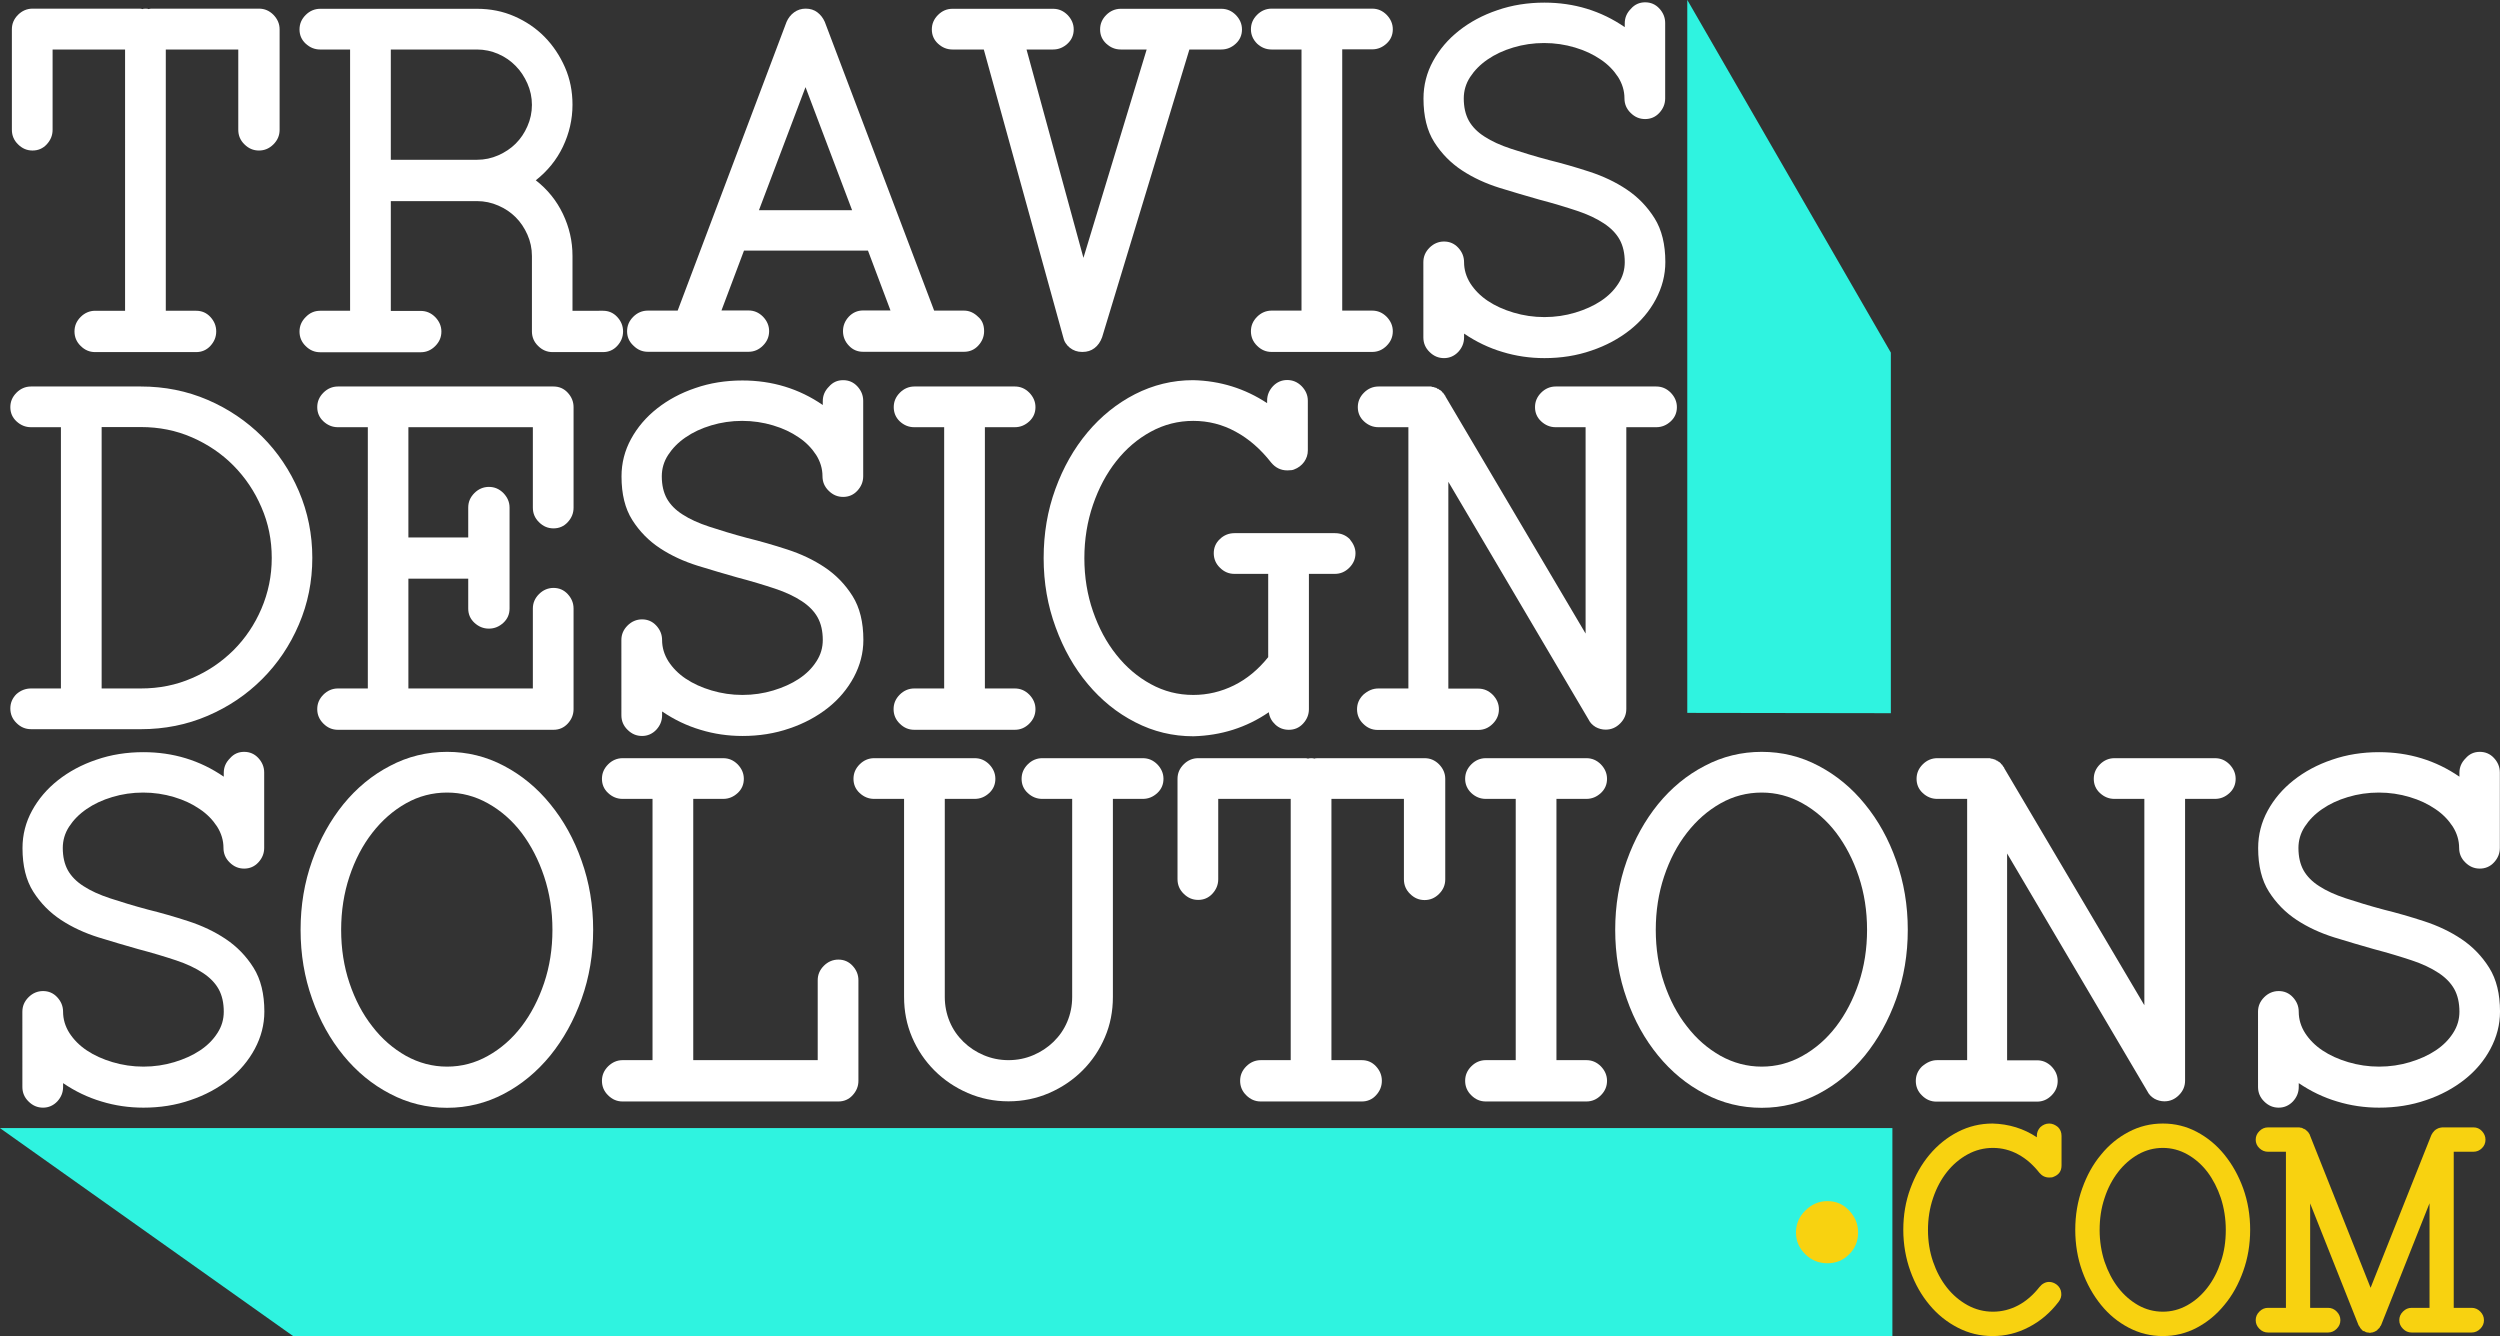 <?xml version="1.0" encoding="utf-8"?>
<!-- Generator: Adobe Illustrator 27.1.1, SVG Export Plug-In . SVG Version: 6.00 Build 0)  -->
<svg version="1.1" xmlns="http://www.w3.org/2000/svg" xmlns:xlink="http://www.w3.org/1999/xlink" x="0px" y="0px"
	 viewBox="0 0 1621 866.5" style="enable-background:new 0 0 1621 866.5;" xml:space="preserve">
<rect x="0" y="0" width="1621" height="866.5" fill="#333333" stroke="none"/>
<style type="text/css">
	.st0{display:none;}
	.st1{display:inline;stroke:#FFFFFF;stroke-miterlimit:10;}
	.st2{fill:#2FF3E0;}
	.st3{enable-background:new    ;}
	.st4{fill:#FFFFFF;}
	.st5{fill:#F8D210;}
</style>
<g id="Layer_2" class="st0">
	<rect x="-62" y="-47" class="st1" width="1935" height="989"/>
</g>
<g id="svg5" xmlns:svg="http://www.w3.org/2000/svg">
	<g id="layer2" transform="translate(-4.17,-76.165)">
		<path id="path589" class="st2" d="M1098.2,538.4V76.1l132,228.7v233.8L1098.2,538.4z"/>
		<path id="path3625" class="st2" d="M4.1,807.6h1227.1v135H194.4L4.1,807.6z"/>
	</g>
	<g class="st3">
		<path class="st4" d="M7.7,19c0-3.6,1.3-6.7,4-9.4c2.6-2.6,5.8-4,9.4-4h69.3c0.8,0,1.5,0.1,1.9,0.3c0.4-0.2,1.2-0.3,2.2-0.3
			c0.8,0,1.5,0.1,1.9,0.3c0.4-0.2,1.2-0.3,2.2-0.3h69.3c3.6,0,6.7,1.3,9.4,4c2.6,2.7,4,5.8,4,9.4v65.2c0,3.6-1.3,6.7-4,9.4
			c-2.7,2.7-5.8,4-9.4,4c-3.6,0-6.7-1.3-9.4-4c-2.7-2.6-4-5.8-4-9.4V32.1h-47v169.4h19.7c3.6,0,6.7,1.3,9.2,4
			c2.5,2.7,3.8,5.8,3.8,9.4c0,3.6-1.3,6.7-3.8,9.4c-2.5,2.7-5.6,4-9.2,4H61.7c-3.6,0-6.7-1.3-9.4-4c-2.7-2.6-4-5.8-4-9.4
			c0-3.6,1.3-6.7,4-9.4c2.6-2.6,5.8-4,9.4-4h19.4V32.1h-47v52.1c0,3.6-1.3,6.7-3.8,9.4c-2.5,2.7-5.6,4-9.2,4c-3.6,0-6.7-1.3-9.4-4
			c-2.7-2.6-4-5.8-4-9.4V19z"/>
		<path class="st4" d="M207.6,201.5H227V32.1h-19.4c-3.6,0-6.7-1.3-9.4-3.8c-2.7-2.5-4-5.6-4-9.2c0-3.6,1.3-6.7,4-9.4
			c2.6-2.6,5.8-4,9.4-4h101.7c8.7,0,16.8,1.6,24.3,4.9c7.5,3.3,14,7.7,19.5,13.3c5.5,5.6,9.9,12.2,13.2,19.7
			c3.3,7.5,4.9,15.6,4.9,24.3c0,9.5-2.1,18.6-6.2,27.2c-4.1,8.6-10,15.8-17.6,21.8c7.6,5.9,13.5,13.2,17.6,21.8
			c4.1,8.6,6.2,17.6,6.2,27.2v35.6H391c3.6,0,6.7,1.3,9.2,4c2.5,2.7,3.8,5.8,3.8,9.4c0,3.6-1.3,6.7-3.8,9.4c-2.5,2.7-5.6,4-9.2,4
			h-32.7c-3.6,0-6.7-1.3-9.4-4c-2.7-2.6-4-5.8-4-9.4v-48.9c0-4.9-1-9.5-2.9-13.8c-1.9-4.3-4.4-8.1-7.6-11.3
			c-3.2-3.2-6.9-5.7-11.3-7.6c-4.3-1.9-9-2.9-13.8-2.9h-55.9v71.2h19.4c3.6,0,6.7,1.3,9.4,4c2.6,2.7,4,5.8,4,9.4
			c0,3.6-1.3,6.7-4,9.4c-2.7,2.7-5.8,4-9.4,4h-65.2c-3.6,0-6.7-1.3-9.4-4c-2.7-2.6-4-5.8-4-9.4c0-3.6,1.3-6.7,4-9.4
			C200.9,202.8,204,201.5,207.6,201.5z M253.4,103.6h55.9c4.9,0,9.5-1,13.8-2.9c4.3-1.9,8.1-4.4,11.3-7.6c3.2-3.2,5.7-6.9,7.6-11.3
			c1.9-4.3,2.9-8.9,2.9-13.8c0-4.9-1-9.5-2.9-13.8c-1.9-4.3-4.4-8.2-7.6-11.4c-3.2-3.3-6.9-5.9-11.3-7.8c-4.3-1.9-9-2.9-13.8-2.9
			h-55.9V103.6z"/>
		<path class="st4" d="M406.6,214.8c0-3.6,1.3-6.7,4-9.4c2.6-2.6,5.8-4,9.4-4h19.4l70.6-187.2c1.1-2.5,2.7-4.6,4.9-6.2
			c2.2-1.6,4.7-2.4,7.5-2.4c3,0,5.5,0.8,7.6,2.4c2.1,1.6,3.7,3.7,4.8,6.2l70.9,187.2h19.4c3.4,0,6.5,1.4,9.2,4.1
			c2.5,2.1,3.8,5.2,3.8,9.2c0,3.6-1.3,6.7-3.8,9.4c-2.5,2.7-5.6,4-9.2,4h-65.5c-3.6,0-6.7-1.3-9.2-4c-2.5-2.6-3.8-5.8-3.8-9.4
			c0-3.6,1.3-6.7,3.8-9.4c2.5-2.6,5.6-4,9.2-4h17.8l-14.6-38.8h-80.4l-14.6,38.8h17.5c3.6,0,6.7,1.3,9.4,4c2.6,2.7,4,5.8,4,9.4
			c0,3.6-1.3,6.7-4,9.4c-2.7,2.7-5.8,4-9.4,4h-65.2c-3.6,0-6.7-1.3-9.4-4C407.9,221.5,406.6,218.4,406.6,214.8z M492.1,136.3h60.4
			l-30.2-79.8L492.1,136.3z"/>
		<path class="st4" d="M617.6,5.7h65.2c3.6,0,6.7,1.3,9.4,4c2.6,2.7,4,5.8,4,9.4c0,3.6-1.3,6.7-4,9.2c-2.7,2.5-5.8,3.8-9.4,3.8
			h-17.2l36.9,135.1l41-135.1h-16.8c-3.6,0-6.7-1.3-9.4-3.8c-2.7-2.5-4-5.6-4-9.2c0-3.6,1.3-6.7,4-9.4c2.6-2.6,5.8-4,9.4-4h65.2
			c3.6,0,6.7,1.3,9.4,4c2.6,2.7,4,5.8,4,9.4c0,3.6-1.3,6.7-4,9.2c-2.7,2.5-5.8,3.8-9.4,3.8h-20.7l-56.6,186.6c-1.1,3-2.7,5.3-4.9,7
			c-2.2,1.7-4.8,2.5-7.8,2.5h-0.3c-3,0-5.6-0.9-7.9-2.7c-2.3-1.8-3.8-4.2-4.4-7.2L637.9,32.1h-20.3c-3.6,0-6.7-1.3-9.4-3.8
			c-2.7-2.5-4-5.6-4-9.2c0-3.6,1.3-6.7,4-9.4C610.9,7,614,5.7,617.6,5.7z"/>
		<path class="st4" d="M811.1,19c0-3.6,1.3-6.7,4-9.4c2.6-2.6,5.8-4,9.4-4h65.2c3.6,0,6.7,1.3,9.4,4c2.6,2.7,4,5.8,4,9.4
			c0,3.6-1.3,6.7-4,9.2c-2.7,2.5-5.8,3.8-9.4,3.8h-19.4v169.4h19.4c3.6,0,6.7,1.3,9.4,4c2.6,2.7,4,5.8,4,9.4c0,3.6-1.3,6.7-4,9.4
			c-2.7,2.7-5.8,4-9.4,4h-65.2c-3.6,0-6.7-1.3-9.4-4c-2.7-2.6-4-5.8-4-9.4c0-3.6,1.3-6.7,4-9.4c2.6-2.6,5.8-4,9.4-4h19.4V32.1h-19.4
			c-3.6,0-6.7-1.3-9.4-3.8C812.5,25.7,811.1,22.6,811.1,19z"/>
		<path class="st4" d="M1066.7,1.5c3.6,0,6.7,1.3,9.2,4c2.5,2.7,3.8,5.8,3.8,9.4v48.9c0,3.6-1.3,6.7-3.8,9.4c-2.5,2.7-5.6,4-9.2,4
			c-3.6,0-6.7-1.3-9.4-4c-2.7-2.6-4-5.8-4-9.4c0-4.9-1.4-9.5-4.1-13.8c-2.8-4.3-6.5-8.2-11.3-11.4c-4.8-3.3-10.3-5.9-16.7-7.8
			c-6.4-1.9-13-2.9-20-2.9s-13.7,1-20,2.9c-6.4,1.9-11.9,4.5-16.7,7.8c-4.8,3.3-8.5,7.1-11.3,11.4c-2.8,4.3-4.1,9-4.1,13.8
			c0,5.7,1.1,10.5,3.3,14.5c2.2,3.9,5.6,7.4,10.2,10.3c4.6,3,10.3,5.6,17.3,7.9c7,2.3,15.1,4.8,24.5,7.3c8.5,2.1,17.2,4.6,26.1,7.5
			c8.9,2.9,17,6.7,24.3,11.6c7.3,4.9,13.3,11.1,18,18.6c4.7,7.5,7,17,7,28.4c0,8.5-2.1,16.5-6.2,24.2s-9.7,14.3-16.8,19.9
			c-7.1,5.6-15.4,10.1-24.9,13.3c-9.5,3.3-19.7,4.9-30.5,4.9c-9.3,0-18.4-1.3-27.2-4c-8.8-2.6-17.1-6.6-24.9-11.9v2.5
			c0,3.6-1.3,6.7-3.8,9.4c-2.5,2.6-5.6,4-9.2,4c-3.6,0-6.7-1.3-9.4-4c-2.7-2.6-4-5.8-4-9.4V170c0-3.6,1.3-6.7,4-9.4
			c2.6-2.6,5.8-4,9.4-4c3.6,0,6.7,1.3,9.2,4c2.5,2.7,3.8,5.8,3.8,9.4c0,4.9,1.4,9.5,4.1,13.8c2.8,4.3,6.5,8.1,11.3,11.3
			c4.8,3.2,10.3,5.7,16.7,7.6s13,2.9,20,2.9s13.7-1,20-2.9s11.9-4.4,16.7-7.6c4.8-3.2,8.5-6.9,11.3-11.3c2.8-4.3,4.1-8.9,4.1-13.8
			c0-5.7-1.1-10.6-3.3-14.6c-2.2-4-5.7-7.6-10.3-10.6c-4.7-3.1-10.4-5.8-17.3-8.1c-6.9-2.3-15.1-4.8-24.6-7.3
			c-8.3-2.3-16.8-4.9-25.7-7.6c-8.9-2.8-17-6.5-24.3-11.3c-7.3-4.8-13.3-10.9-18-18.3c-4.7-7.4-7-16.8-7-28.3
			c0-8.7,2.1-16.8,6.2-24.3c4.1-7.5,9.7-14.1,16.8-19.7c7.1-5.6,15.4-10.1,24.9-13.3c9.5-3.3,19.7-4.9,30.5-4.9
			c19.3,0,36.7,5.3,52.1,15.9v-2.5c0-3.6,1.3-6.7,4-9.4C1059.9,2.9,1063.1,1.5,1066.7,1.5z"/>
	</g>
	<g class="st3">
		<path class="st4" d="M20.1,446.4h19.4V277H20.1c-3.6,0-6.7-1.3-9.4-3.8c-2.7-2.5-4-5.6-4-9.2c0-3.6,1.3-6.7,4-9.4
			c2.6-2.6,5.8-4,9.4-4h71.2c15.5,0,29.9,2.9,43.4,8.7c13.5,5.8,25.2,13.8,35.3,23.8c10.1,10.1,18,21.9,23.8,35.4
			c5.8,13.6,8.7,28,8.7,43.2c0,15.3-2.9,29.7-8.7,43.2c-5.8,13.6-13.8,25.4-23.8,35.4c-10.1,10.1-21.8,18-35.3,23.8
			c-13.5,5.8-27.9,8.7-43.4,8.7H20.1c-3.6,0-6.7-1.3-9.4-4c-2.7-2.6-4-5.8-4-9.4c0-3.6,1.3-6.7,4-9.4
			C13.4,447.7,16.5,446.4,20.1,446.4z M65.9,277v169.4h25.4c11.9,0,22.9-2.2,33.2-6.7c10.3-4.4,19.2-10.5,26.9-18.1
			c7.6-7.6,13.7-16.6,18.1-26.9c4.4-10.3,6.7-21.2,6.7-32.9c0-11.7-2.2-22.6-6.7-32.9c-4.4-10.3-10.5-19.3-18.1-27
			c-7.6-7.7-16.6-13.8-26.9-18.3c-10.3-4.5-21.3-6.7-33.2-6.7H65.9z"/>
		<path class="st4" d="M205.7,459.8c0-3.6,1.3-6.7,4-9.4c2.6-2.6,5.8-4,9.4-4h19.4V277h-19.4c-3.6,0-6.7-1.3-9.4-3.8
			c-2.7-2.5-4-5.6-4-9.2c0-3.6,1.3-6.7,4-9.4c2.6-2.6,5.8-4,9.4-4h139.8c3.6,0,6.7,1.3,9.2,4c2.5,2.7,3.8,5.8,3.8,9.4v65.2
			c0,3.6-1.3,6.7-3.8,9.4c-2.5,2.7-5.6,4-9.2,4c-3.6,0-6.7-1.3-9.4-4c-2.7-2.6-4-5.8-4-9.4V277h-80.7v71.5h38.8v-19.4
			c0-3.6,1.3-6.7,4-9.4c2.6-2.6,5.8-4,9.4-4c3.6,0,6.7,1.3,9.4,4c2.6,2.7,4,5.8,4,9.4v65.5c0,3.6-1.3,6.7-4,9.2
			c-2.7,2.5-5.8,3.8-9.4,3.8c-3.6,0-6.7-1.3-9.4-3.8c-2.7-2.5-4-5.6-4-9.2v-19.4h-38.8v71.2h80.7v-51.8c0-3.6,1.3-6.7,4-9.4
			c2.6-2.6,5.8-4,9.4-4c3.6,0,6.7,1.3,9.2,4c2.5,2.7,3.8,5.8,3.8,9.4v65.2c0,3.6-1.3,6.7-3.8,9.4c-2.5,2.7-5.6,4-9.2,4H219.1
			c-3.6,0-6.7-1.3-9.4-4C207,466.5,205.7,463.4,205.7,459.8z"/>
		<path class="st4" d="M546.7,246.5c3.6,0,6.7,1.3,9.2,4c2.5,2.7,3.8,5.8,3.8,9.4v48.9c0,3.6-1.3,6.7-3.8,9.4c-2.5,2.7-5.6,4-9.2,4
			c-3.6,0-6.7-1.3-9.4-4c-2.7-2.6-4-5.8-4-9.4c0-4.9-1.4-9.5-4.1-13.8c-2.8-4.3-6.5-8.2-11.3-11.4c-4.8-3.3-10.3-5.9-16.7-7.8
			c-6.4-1.9-13-2.9-20-2.9c-7,0-13.7,1-20,2.9c-6.4,1.9-11.9,4.5-16.7,7.8c-4.8,3.3-8.5,7.1-11.3,11.4c-2.8,4.3-4.1,9-4.1,13.8
			c0,5.7,1.1,10.5,3.3,14.5c2.2,3.9,5.6,7.4,10.2,10.3c4.6,3,10.3,5.6,17.3,7.9c7,2.3,15.1,4.8,24.5,7.3c8.5,2.1,17.2,4.6,26.1,7.5
			s17,6.7,24.3,11.6c7.3,4.9,13.3,11.1,18,18.6c4.7,7.5,7,17,7,28.4c0,8.5-2.1,16.5-6.2,24.2c-4.1,7.6-9.7,14.3-16.8,19.9
			c-7.1,5.6-15.4,10.1-24.9,13.3c-9.5,3.3-19.7,4.9-30.5,4.9c-9.3,0-18.4-1.3-27.2-4c-8.8-2.6-17.1-6.6-24.9-11.9v2.5
			c0,3.6-1.3,6.7-3.8,9.4c-2.5,2.6-5.6,4-9.2,4c-3.6,0-6.7-1.3-9.4-4c-2.7-2.6-4-5.8-4-9.4V415c0-3.6,1.3-6.7,4-9.4
			c2.6-2.6,5.8-4,9.4-4c3.6,0,6.7,1.3,9.2,4c2.5,2.7,3.8,5.8,3.8,9.4c0,4.9,1.4,9.5,4.1,13.8c2.8,4.3,6.5,8.1,11.3,11.3
			c4.8,3.2,10.3,5.7,16.7,7.6s13,2.9,20,2.9c7,0,13.7-1,20-2.9s11.9-4.4,16.7-7.6c4.8-3.2,8.5-6.9,11.3-11.3
			c2.8-4.3,4.1-8.9,4.1-13.8c0-5.7-1.1-10.6-3.3-14.6c-2.2-4-5.7-7.6-10.3-10.6c-4.7-3.1-10.4-5.8-17.3-8.1
			c-6.9-2.3-15.1-4.8-24.6-7.3c-8.3-2.3-16.8-4.9-25.7-7.6c-8.9-2.8-17-6.5-24.3-11.3c-7.3-4.8-13.3-10.9-18-18.3
			c-4.7-7.4-7-16.8-7-28.3c0-8.7,2.1-16.8,6.2-24.3c4.1-7.5,9.7-14.1,16.8-19.7c7.1-5.6,15.4-10.1,24.9-13.3
			c9.5-3.3,19.7-4.9,30.5-4.9c19.3,0,36.7,5.3,52.1,15.9v-2.5c0-3.6,1.3-6.7,4-9.4C540,247.8,543.1,246.5,546.7,246.5z"/>
		<path class="st4" d="M579.5,264c0-3.6,1.3-6.7,4-9.4c2.6-2.6,5.8-4,9.4-4H658c3.6,0,6.7,1.3,9.4,4c2.6,2.7,4,5.8,4,9.4
			c0,3.6-1.3,6.7-4,9.2c-2.7,2.5-5.8,3.8-9.4,3.8h-19.4v169.4H658c3.6,0,6.7,1.3,9.4,4c2.6,2.7,4,5.8,4,9.4c0,3.6-1.3,6.7-4,9.4
			c-2.7,2.7-5.8,4-9.4,4h-65.2c-3.6,0-6.7-1.3-9.4-4c-2.7-2.6-4-5.8-4-9.4c0-3.6,1.3-6.7,4-9.4c2.6-2.6,5.8-4,9.4-4h19.4V277h-19.4
			c-3.6,0-6.7-1.3-9.4-3.8C580.8,270.7,579.5,267.6,579.5,264z"/>
		<path class="st4" d="M676.7,361.9c0-15.9,2.5-30.8,7.6-44.8c5.1-14,12-26.2,20.8-36.7c8.8-10.5,19.1-18.8,30.8-24.8
			c11.8-6,24.3-9.1,37.7-9.1c17.6,0.4,33.6,5.4,48,14.9v-1.6c0-3.6,1.3-6.7,3.8-9.4c2.5-2.6,5.6-4,9.2-4c3.6,0,6.7,1.3,9.4,4
			c2.6,2.7,4,5.8,4,9.4V292c0,2.8-0.8,5.2-2.4,7.5c-1.6,2.2-3.8,3.9-6.5,4.9c-0.8,0.4-2.3,0.6-4.4,0.6c-4.2,0-7.7-1.7-10.5-5.1
			c-6.8-8.7-14.5-15.4-23-20c-8.6-4.7-17.7-7-27.5-7c-9.7,0-18.9,2.3-27.5,7c-8.6,4.7-16,11-22.4,19.1c-6.4,8.1-11.4,17.5-15.1,28.3
			c-3.7,10.8-5.6,22.4-5.6,34.6c0,12.3,1.9,23.8,5.6,34.5c3.7,10.7,8.7,20.1,15.1,28.1c6.4,8.1,13.8,14.4,22.4,19.1
			c8.6,4.7,17.7,7,27.5,7c9.3,0,18.1-2.1,26.4-6.2s15.7-10.2,22.2-18.3v-54h-21.9c-3.6,0-6.7-1.3-9.4-4c-2.7-2.6-4-5.8-4-9.4
			c0-3.6,1.3-6.7,4-9.2c2.6-2.5,5.8-3.8,9.4-3.8h65.2c3.8,0,7,1.3,9.5,3.8c2.5,3,3.8,6,3.8,9.2c0,3.6-1.3,6.7-4,9.4
			c-2.7,2.7-5.8,4-9.4,4h-16.8v87.7c0,3.6-1.3,6.7-3.8,9.4c-2.5,2.7-5.6,4-9.2,4c-3.4,0-6.3-1.1-8.7-3.3c-2.4-2.2-3.9-4.9-4.3-8.1
			c-14.6,10-30.9,15.1-48.9,15.6c-13.3,0-25.9-3-37.7-9.1c-11.8-6-22-14.3-30.8-24.8c-8.8-10.5-15.7-22.7-20.8-36.7
			C679.3,392.7,676.7,377.8,676.7,361.9z"/>
		<path class="st4" d="M893.8,446.4h19.4V277h-19.4c-3.6,0-6.7-1.3-9.4-3.8c-2.7-2.5-4-5.6-4-9.2c0-3.6,1.3-6.7,4-9.4
			c2.6-2.6,5.8-4,9.4-4h34.3c0.2,0.2,0.4,0.3,0.6,0.3h0.6c0.2,0,0.4,0.1,0.6,0.3h0.6c0.2,0.2,0.4,0.3,0.6,0.3h0.3l0.6,0.6h0.6
			l0.6,0.6c0.2,0,0.6,0.2,1.1,0.6c0.5,0.4,0.9,0.8,1.1,1.3c0.4,0,0.6,0.2,0.6,0.6l0.3,0.3c0.2,0.2,0.3,0.4,0.3,0.6l0.6,0.6v0.3
			l90.9,153.8V277h-19.4c-3.6,0-6.7-1.3-9.4-3.8c-2.7-2.5-4-5.6-4-9.2c0-3.6,1.3-6.7,4-9.4c2.6-2.6,5.8-4,9.4-4h65.2
			c3.6,0,6.7,1.3,9.4,4c2.6,2.7,4,5.8,4,9.4c0,3.6-1.3,6.7-4,9.2c-2.7,2.5-5.8,3.8-9.4,3.8h-19.4v182.7c0,3.6-1.3,6.7-4,9.4
			c-2.7,2.7-5.8,4-9.4,4c-2.3,0-4.5-0.6-6.5-1.7c-2-1.2-3.6-2.8-4.6-4.9l-90.9-154.1v134.1h19.4c3.6,0,6.7,1.3,9.4,4
			c2.6,2.7,4,5.8,4,9.4c0,3.6-1.3,6.7-4,9.4c-2.7,2.7-5.8,4-9.4,4h-65.2c-3.6,0-6.7-1.3-9.4-4c-2.7-2.6-4-5.8-4-9.4
			c0-3.6,1.3-6.7,4-9.4C887.1,447.7,890.2,446.4,893.8,446.4z"/>
	</g>
	<g class="st3">
		<path class="st4" d="M158.3,487.5c3.6,0,6.7,1.3,9.2,4c2.5,2.7,3.8,5.8,3.8,9.4v48.9c0,3.6-1.3,6.7-3.8,9.4c-2.5,2.7-5.6,4-9.2,4
			c-3.6,0-6.7-1.3-9.4-4c-2.7-2.6-4-5.8-4-9.4c0-4.9-1.4-9.5-4.1-13.8c-2.8-4.3-6.5-8.2-11.3-11.4c-4.8-3.3-10.3-5.9-16.7-7.8
			c-6.4-1.9-13-2.9-20-2.9c-7,0-13.7,1-20,2.9c-6.4,1.9-11.9,4.5-16.7,7.8c-4.8,3.3-8.5,7.1-11.3,11.4c-2.8,4.3-4.1,9-4.1,13.8
			c0,5.7,1.1,10.5,3.3,14.5c2.2,3.9,5.6,7.4,10.2,10.3c4.6,3,10.3,5.6,17.3,7.9c7,2.3,15.1,4.8,24.5,7.3c8.5,2.1,17.2,4.6,26.1,7.5
			s17,6.7,24.3,11.6c7.3,4.9,13.3,11.1,18,18.6c4.7,7.5,7,17,7,28.4c0,8.5-2.1,16.5-6.2,24.2c-4.1,7.6-9.7,14.3-16.8,19.9
			c-7.1,5.6-15.4,10.1-24.9,13.3c-9.5,3.3-19.7,4.9-30.5,4.9c-9.3,0-18.4-1.3-27.2-4c-8.8-2.6-17.1-6.6-24.9-11.9v2.5
			c0,3.6-1.3,6.7-3.8,9.4c-2.5,2.6-5.6,4-9.2,4c-3.6,0-6.7-1.3-9.4-4c-2.7-2.6-4-5.8-4-9.4V656c0-3.6,1.3-6.7,4-9.4
			c2.6-2.6,5.8-4,9.4-4c3.6,0,6.7,1.3,9.2,4c2.5,2.7,3.8,5.8,3.8,9.4c0,4.9,1.4,9.5,4.1,13.8c2.8,4.3,6.5,8.1,11.3,11.3
			c4.8,3.2,10.3,5.7,16.7,7.6s13,2.9,20,2.9c7,0,13.7-1,20-2.9s11.9-4.4,16.7-7.6c4.8-3.2,8.5-6.9,11.3-11.3
			c2.8-4.3,4.1-8.9,4.1-13.8c0-5.7-1.1-10.6-3.3-14.6c-2.2-4-5.7-7.6-10.3-10.6c-4.7-3.1-10.4-5.8-17.3-8.1
			c-6.9-2.3-15.1-4.8-24.6-7.3c-8.3-2.3-16.8-4.9-25.7-7.6c-8.9-2.8-17-6.5-24.3-11.3c-7.3-4.8-13.3-10.9-18-18.3
			c-4.7-7.4-7-16.8-7-28.3c0-8.7,2.1-16.8,6.2-24.3c4.1-7.5,9.7-14.1,16.8-19.7c7.1-5.6,15.4-10.1,24.9-13.3
			c9.5-3.3,19.7-4.9,30.5-4.9c19.3,0,36.7,5.3,52.1,15.9v-2.5c0-3.6,1.3-6.7,4-9.4C151.6,488.8,154.7,487.5,158.3,487.5z"/>
		<path class="st4" d="M289.9,487.5c13.1,0,25.4,3,36.9,9.1c11.4,6,21.5,14.3,30,24.8c8.6,10.5,15.4,22.7,20.3,36.7
			c5,14,7.5,28.9,7.5,44.8s-2.5,30.8-7.5,44.8c-5,14-11.8,26.2-20.3,36.7c-8.6,10.5-18.6,18.8-30,24.8c-11.4,6-23.7,9.1-36.9,9.1
			c-13.1,0-25.5-3-37-9.1c-11.6-6-21.6-14.3-30.2-24.8c-8.6-10.5-15.4-22.7-20.3-36.7c-5-14-7.5-28.9-7.5-44.8s2.5-30.8,7.5-44.8
			c5-14,11.8-26.2,20.3-36.7c8.6-10.5,18.6-18.8,30.2-24.8C264.4,490.5,276.8,487.5,289.9,487.5z M289.9,691.6
			c9.3,0,18.2-2.3,26.5-7c8.4-4.7,15.6-11,21.8-19.1c6.1-8,11-17.4,14.6-28.1c3.6-10.7,5.4-22.2,5.4-34.5c0-12.3-1.8-23.8-5.4-34.6
			c-3.6-10.8-8.5-20.2-14.6-28.3c-6.1-8-13.4-14.4-21.8-19.1c-8.4-4.7-17.2-7-26.5-7c-9.5,0-18.4,2.3-26.7,7
			c-8.3,4.7-15.5,11-21.8,19.1c-6.3,8.1-11.2,17.5-14.8,28.3c-3.6,10.8-5.4,22.4-5.4,34.6c0,12.3,1.8,23.8,5.4,34.5
			c3.6,10.7,8.5,20.1,14.8,28.1c6.2,8.1,13.5,14.4,21.8,19.1C271.5,689.2,280.4,691.6,289.9,691.6z"/>
		<path class="st4" d="M403.7,687.4h19.4V518h-19.4c-3.6,0-6.7-1.3-9.4-3.8c-2.7-2.5-4-5.6-4-9.2c0-3.6,1.3-6.7,4-9.4
			c2.6-2.6,5.8-4,9.4-4h65.2c3.6,0,6.7,1.3,9.4,4c2.6,2.7,4,5.8,4,9.4c0,3.6-1.3,6.7-4,9.2c-2.7,2.5-5.8,3.8-9.4,3.8h-19.4v169.4
			h80.7v-51.8c0-3.6,1.3-6.7,4-9.4c2.6-2.6,5.8-4,9.4-4c3.6,0,6.7,1.3,9.2,4c2.5,2.7,3.8,5.8,3.8,9.4v65.2c0,3.6-1.3,6.7-3.8,9.4
			c-2.5,2.7-5.6,4-9.2,4H403.7c-3.6,0-6.7-1.3-9.4-4c-2.7-2.6-4-5.8-4-9.4c0-3.6,1.3-6.7,4-9.4C397,688.8,400.1,687.4,403.7,687.4z"
			/>
		<path class="st4" d="M553.4,505c0-3.6,1.3-6.7,4-9.4c2.6-2.6,5.8-4,9.4-4h65.2c3.6,0,6.7,1.3,9.4,4c2.6,2.7,4,5.8,4,9.4
			c0,3.6-1.3,6.7-4,9.2c-2.7,2.5-5.8,3.8-9.4,3.8h-19.4v128.4c0,5.7,1.1,11.1,3.2,16.1c2.1,5,5.1,9.3,8.9,13
			c3.8,3.7,8.2,6.6,13.2,8.7c5,2.1,10.3,3.2,16,3.2s11.1-1.1,16-3.2c5-2.1,9.4-5,13.2-8.7c3.8-3.7,6.8-8,8.9-13
			c2.1-5,3.2-10.3,3.2-16.1V518h-19.4c-3.6,0-6.7-1.3-9.4-3.8c-2.7-2.5-4-5.6-4-9.2c0-3.6,1.3-6.7,4-9.4c2.6-2.6,5.8-4,9.4-4h65.2
			c3.6,0,6.7,1.3,9.4,4c2.6,2.7,4,5.8,4,9.4c0,3.6-1.3,6.7-4,9.2c-2.7,2.5-5.8,3.8-9.4,3.8h-19.4v128.4c0,9.3-1.7,18.1-5.2,26.2
			c-3.5,8.2-8.3,15.3-14.5,21.5c-6.1,6.1-13.3,11-21.6,14.6c-8.3,3.6-17.1,5.4-26.4,5.4c-9.3,0-18.1-1.8-26.4-5.4
			c-8.3-3.6-15.5-8.5-21.6-14.6c-6.1-6.1-11-13.3-14.5-21.5c-3.5-8.2-5.2-16.9-5.2-26.2V518h-19.4c-3.6,0-6.7-1.3-9.4-3.8
			C554.7,511.7,553.4,508.6,553.4,505z"/>
		<path class="st4" d="M763.5,505c0-3.6,1.3-6.7,4-9.4c2.6-2.6,5.8-4,9.4-4h69.3c0.8,0,1.5,0.1,1.9,0.3c0.4-0.2,1.2-0.3,2.2-0.3
			c0.8,0,1.5,0.1,1.9,0.3c0.4-0.2,1.2-0.3,2.2-0.3h69.3c3.6,0,6.7,1.3,9.4,4c2.6,2.7,4,5.8,4,9.4v65.2c0,3.6-1.3,6.7-4,9.4
			c-2.7,2.7-5.8,4-9.4,4c-3.6,0-6.7-1.3-9.4-4c-2.7-2.6-4-5.8-4-9.4V518h-47v169.4H883c3.6,0,6.7,1.3,9.2,4c2.5,2.7,3.8,5.8,3.8,9.4
			c0,3.6-1.3,6.7-3.8,9.4c-2.5,2.7-5.6,4-9.2,4h-65.5c-3.6,0-6.7-1.3-9.4-4c-2.7-2.6-4-5.8-4-9.4c0-3.6,1.3-6.7,4-9.4
			c2.6-2.6,5.8-4,9.4-4h19.4V518h-47v52.1c0,3.6-1.3,6.7-3.8,9.4c-2.5,2.7-5.6,4-9.2,4c-3.6,0-6.7-1.3-9.4-4c-2.7-2.6-4-5.8-4-9.4
			V505z"/>
		<path class="st4" d="M950,505c0-3.6,1.3-6.7,4-9.4c2.6-2.6,5.8-4,9.4-4h65.2c3.6,0,6.7,1.3,9.4,4c2.6,2.7,4,5.8,4,9.4
			c0,3.6-1.3,6.7-4,9.2c-2.7,2.5-5.8,3.8-9.4,3.8h-19.4v169.4h19.4c3.6,0,6.7,1.3,9.4,4c2.6,2.7,4,5.8,4,9.4c0,3.6-1.3,6.7-4,9.4
			c-2.7,2.7-5.8,4-9.4,4h-65.2c-3.6,0-6.7-1.3-9.4-4c-2.7-2.6-4-5.8-4-9.4c0-3.6,1.3-6.7,4-9.4c2.6-2.6,5.8-4,9.4-4h19.4V518h-19.4
			c-3.6,0-6.7-1.3-9.4-3.8C951.4,511.7,950,508.6,950,505z"/>
		<path class="st4" d="M1142.3,487.5c13.1,0,25.4,3,36.9,9.1c11.4,6,21.5,14.3,30,24.8c8.6,10.5,15.4,22.7,20.3,36.7
			c5,14,7.5,28.9,7.5,44.8s-2.5,30.8-7.5,44.8c-5,14-11.8,26.2-20.3,36.7c-8.6,10.5-18.6,18.8-30,24.8c-11.4,6-23.7,9.1-36.9,9.1
			c-13.1,0-25.5-3-37-9.1c-11.6-6-21.6-14.3-30.2-24.8c-8.6-10.5-15.4-22.7-20.3-36.7c-5-14-7.5-28.9-7.5-44.8s2.5-30.8,7.5-44.8
			c5-14,11.8-26.2,20.3-36.7c8.6-10.5,18.6-18.8,30.2-24.8C1116.8,490.5,1129.2,487.5,1142.3,487.5z M1142.3,691.6
			c9.3,0,18.2-2.3,26.5-7c8.4-4.7,15.6-11,21.8-19.1c6.1-8,11-17.4,14.6-28.1c3.6-10.7,5.4-22.2,5.4-34.5c0-12.3-1.8-23.8-5.4-34.6
			c-3.6-10.8-8.5-20.2-14.6-28.3c-6.1-8-13.4-14.4-21.8-19.1c-8.4-4.7-17.2-7-26.5-7c-9.5,0-18.4,2.3-26.7,7
			c-8.3,4.7-15.5,11-21.8,19.1c-6.3,8.1-11.2,17.5-14.8,28.3c-3.6,10.8-5.4,22.4-5.4,34.6c0,12.3,1.8,23.8,5.4,34.5
			c3.6,10.7,8.5,20.1,14.8,28.1c6.2,8.1,13.5,14.4,21.8,19.1C1123.9,689.2,1132.8,691.6,1142.3,691.6z"/>
		<path class="st4" d="M1256.1,687.4h19.4V518h-19.4c-3.6,0-6.7-1.3-9.4-3.8c-2.7-2.5-4-5.6-4-9.2c0-3.6,1.3-6.7,4-9.4
			c2.6-2.6,5.8-4,9.4-4h34.3c0.2,0.2,0.4,0.3,0.6,0.3h0.6c0.2,0,0.4,0.1,0.6,0.3h0.6c0.2,0.2,0.4,0.3,0.6,0.3h0.3l0.6,0.6h0.6
			l0.6,0.6c0.2,0,0.6,0.2,1.1,0.6c0.5,0.4,0.9,0.8,1.1,1.3c0.4,0,0.6,0.2,0.6,0.6l0.3,0.3c0.2,0.2,0.3,0.4,0.3,0.6l0.6,0.6v0.3
			l90.9,153.8V518h-19.4c-3.6,0-6.7-1.3-9.4-3.8c-2.7-2.5-4-5.6-4-9.2c0-3.6,1.3-6.7,4-9.4c2.6-2.6,5.8-4,9.4-4h65.2
			c3.6,0,6.7,1.3,9.4,4c2.6,2.7,4,5.8,4,9.4c0,3.6-1.3,6.7-4,9.2c-2.7,2.5-5.8,3.8-9.4,3.8h-19.4v182.7c0,3.6-1.3,6.7-4,9.4
			c-2.7,2.7-5.8,4-9.4,4c-2.3,0-4.5-0.6-6.5-1.7c-2-1.2-3.6-2.8-4.6-4.9l-90.9-154.1v134.1h19.4c3.6,0,6.7,1.3,9.4,4
			c2.6,2.7,4,5.8,4,9.4c0,3.6-1.3,6.7-4,9.4c-2.7,2.7-5.8,4-9.4,4h-65.2c-3.6,0-6.7-1.3-9.4-4c-2.7-2.6-4-5.8-4-9.4
			c0-3.6,1.3-6.7,4-9.4C1249.4,688.8,1252.5,687.4,1256.1,687.4z"/>
		<path class="st4" d="M1607.9,487.5c3.6,0,6.7,1.3,9.2,4c2.5,2.7,3.8,5.8,3.8,9.4v48.9c0,3.6-1.3,6.7-3.8,9.4c-2.5,2.7-5.6,4-9.2,4
			c-3.6,0-6.7-1.3-9.4-4c-2.7-2.6-4-5.8-4-9.4c0-4.9-1.4-9.5-4.1-13.8c-2.8-4.3-6.5-8.2-11.3-11.4c-4.8-3.3-10.3-5.9-16.7-7.8
			c-6.4-1.9-13-2.9-20-2.9s-13.7,1-20,2.9c-6.4,1.9-11.9,4.5-16.7,7.8c-4.8,3.3-8.5,7.1-11.3,11.4c-2.8,4.3-4.1,9-4.1,13.8
			c0,5.7,1.1,10.5,3.3,14.5c2.2,3.9,5.6,7.4,10.2,10.3c4.6,3,10.3,5.6,17.3,7.9c7,2.3,15.1,4.8,24.5,7.3c8.5,2.1,17.2,4.6,26.1,7.5
			c8.9,2.9,17,6.7,24.3,11.6c7.3,4.9,13.3,11.1,18,18.6c4.7,7.5,7,17,7,28.4c0,8.5-2.1,16.5-6.2,24.2s-9.7,14.3-16.8,19.9
			c-7.1,5.6-15.4,10.1-24.9,13.3c-9.5,3.3-19.7,4.9-30.5,4.9c-9.3,0-18.4-1.3-27.2-4c-8.8-2.6-17.1-6.6-24.9-11.9v2.5
			c0,3.6-1.3,6.7-3.8,9.4c-2.5,2.6-5.6,4-9.2,4c-3.6,0-6.7-1.3-9.4-4c-2.7-2.6-4-5.8-4-9.4V656c0-3.6,1.3-6.7,4-9.4
			c2.6-2.6,5.8-4,9.4-4c3.6,0,6.7,1.3,9.2,4c2.5,2.7,3.8,5.8,3.8,9.4c0,4.9,1.4,9.5,4.1,13.8c2.8,4.3,6.5,8.1,11.3,11.3
			c4.8,3.2,10.3,5.7,16.7,7.6s13,2.9,20,2.9s13.7-1,20-2.9s11.9-4.4,16.7-7.6c4.8-3.2,8.5-6.9,11.3-11.3c2.8-4.3,4.1-8.9,4.1-13.8
			c0-5.7-1.1-10.6-3.3-14.6c-2.2-4-5.7-7.6-10.3-10.6c-4.7-3.1-10.4-5.8-17.3-8.1c-6.9-2.3-15.1-4.8-24.6-7.3
			c-8.3-2.3-16.8-4.9-25.7-7.6c-8.9-2.8-17-6.5-24.3-11.3c-7.3-4.8-13.3-10.9-18-18.3c-4.7-7.4-7-16.8-7-28.3
			c0-8.7,2.1-16.8,6.2-24.3c4.1-7.5,9.7-14.1,16.8-19.7c7.1-5.6,15.4-10.1,24.9-13.3c9.5-3.3,19.7-4.9,30.5-4.9
			c19.3,0,36.7,5.3,52.1,15.9v-2.5c0-3.6,1.3-6.7,4-9.4C1601.2,488.8,1604.3,487.5,1607.9,487.5z"/>
	</g>
	<path class="st5" d="M1184.9,819.1c-5.5,0-10.3-1.9-14.3-5.8c-4-3.9-6.1-8.6-6.1-14.1c0-5.5,2-10.3,6.1-14.3c4-4,8.8-6.1,14.3-6.1
		c5.5,0,10.1,1.9,14.1,6.1c3.9,4.2,5.8,8.8,5.8,14.3c0,5.5-1.9,10.2-5.8,14.1S1190.4,819.1,1184.9,819.1z"/>
	<path class="st5" d="M1328.7,728.5c2,0,3.9,0.8,5.7,2.3c1.5,1.5,2.3,3.4,2.3,5.7v19.2c0,3.7-1.8,6.1-5.3,7.4
		c-0.5,0.3-1.4,0.4-2.7,0.4c-2.5,0-4.6-1-6.3-3c-4.1-5.2-8.6-9.2-13.8-12c-5.1-2.8-10.6-4.2-16.4-4.2c-5.8,0-11.3,1.4-16.4,4.2
		c-5.1,2.8-9.6,6.6-13.4,11.4c-3.8,4.8-6.8,10.4-9,16.9c-2.2,6.5-3.3,13.4-3.3,20.7c0,7.3,1.1,14.2,3.3,20.6c2.2,6.4,5.2,12,9,16.8
		c3.8,4.8,8.3,8.6,13.4,11.4c5.1,2.8,10.6,4.2,16.4,4.2c5.8,0,11.3-1.4,16.4-4.1c5.1-2.7,9.7-6.7,13.8-11.9c0.8-1,1.7-1.8,2.8-2.4
		c1.1-0.6,2.3-0.9,3.4-0.9c1.8,0,3.4,0.6,4.9,1.7c1.8,1.4,2.8,3.2,3,5.3c0.3,2.2-0.3,4.1-1.7,5.9c-5.4,7.1-11.9,12.6-19.3,16.4
		c-7.4,3.9-15.2,5.8-23.5,5.8c-8,0-15.5-1.8-22.5-5.4c-7-3.6-13.2-8.5-18.4-14.8c-5.3-6.3-9.4-13.6-12.4-21.9s-4.6-17.3-4.6-26.8
		s1.5-18.4,4.6-26.8s7.2-15.7,12.4-21.9c5.3-6.3,11.4-11.2,18.4-14.8c7-3.6,14.5-5.4,22.5-5.4c10.5,0.3,20.1,3.2,28.7,8.9v-1
		c0-2.2,0.8-4,2.3-5.6C1324.7,729.3,1326.5,728.5,1328.7,728.5z"/>
	<path class="st5" d="M1402.4,728.5c7.9,0,15.2,1.8,22,5.4c6.8,3.6,12.8,8.5,17.9,14.8c5.1,6.3,9.2,13.6,12.2,21.9
		c3,8.4,4.5,17.3,4.5,26.8s-1.5,18.4-4.5,26.8c-3,8.4-7,15.7-12.2,21.9c-5.1,6.3-11.1,11.2-17.9,14.8c-6.8,3.6-14.2,5.4-22,5.4
		c-7.9,0-15.2-1.8-22.1-5.4c-6.9-3.6-12.9-8.5-18-14.8c-5.1-6.3-9.2-13.6-12.2-21.9c-3-8.4-4.5-17.3-4.5-26.8s1.5-18.4,4.5-26.8
		c3-8.4,7-15.7,12.2-21.9c5.1-6.3,11.1-11.2,18-14.8C1387.1,730.3,1394.5,728.5,1402.4,728.5z M1402.4,850.5
		c5.6,0,10.9-1.4,15.9-4.2c5-2.8,9.3-6.6,13-11.4c3.7-4.8,6.6-10.4,8.7-16.8c2.2-6.4,3.2-13.3,3.2-20.6c0-7.3-1.1-14.2-3.2-20.7
		c-2.2-6.5-5.1-12.1-8.7-16.9c-3.7-4.8-8-8.6-13-11.4c-5-2.8-10.3-4.2-15.9-4.2c-5.7,0-11,1.4-16,4.2c-4.9,2.8-9.3,6.6-13,11.4
		c-3.7,4.8-6.7,10.4-8.8,16.9c-2.2,6.5-3.2,13.4-3.2,20.7c0,7.3,1.1,14.2,3.2,20.6c2.2,6.4,5.1,12,8.8,16.8c3.7,4.8,8.1,8.6,13,11.4
		C1391.4,849.1,1396.7,850.5,1402.4,850.5z"/>
	<path class="st5" d="M1591,746.8V848h11.6c2.2,0,4,0.8,5.6,2.4c1.6,1.6,2.4,3.5,2.4,5.6c0,2.2-0.8,4-2.4,5.6
		c-1.6,1.6-3.5,2.4-5.6,2.4h-38.9c-2.2,0-4-0.8-5.6-2.4c-1.6-1.6-2.4-3.4-2.4-5.6c0-2.2,0.8-4,2.4-5.6c1.6-1.6,3.4-2.4,5.6-2.4h11.6
		v-67.8l-31.3,78.8c-0.1,0.3-0.2,0.4-0.3,0.6c-0.1,0.1-0.2,0.3-0.5,0.6c0,0.3-0.2,0.6-0.6,1c-0.3,0.3-0.6,0.5-0.9,0.8
		c-0.1,0.4-0.4,0.6-0.8,0.8c-0.1,0.1-0.5,0.3-1.1,0.6c-0.1,0-0.2,0-0.2,0.1c0,0.1-0.1,0.1-0.2,0.1h-0.2c-0.1,0-0.3,0.1-0.4,0.2
		c-0.3,0.1-0.6,0.2-0.9,0.2h-0.4c-0.1,0.1-0.4,0.2-0.9,0.2c-0.5,0-0.8-0.1-0.9-0.2h-0.4c-0.4,0-0.8-0.1-1.1-0.2
		c-0.1-0.1-0.3-0.2-0.4-0.2c-0.1,0-0.3-0.1-0.6-0.4c-0.8,0-1.4-0.4-1.9-1.1l-0.9-1c-0.1-0.1-0.2-0.3-0.2-0.4c0-0.1-0.1-0.3-0.4-0.6
		c-0.1-0.3-0.2-0.4-0.3-0.5c-0.1-0.1-0.2-0.2-0.3-0.5l-31.3-78.8V848h11.6c2.2,0,4,0.8,5.6,2.4c1.6,1.6,2.4,3.5,2.4,5.6
		c0,2.2-0.8,4-2.4,5.6c-1.6,1.6-3.5,2.4-5.6,2.4h-38.9c-2.2,0-4-0.8-5.6-2.4c-1.6-1.6-2.4-3.4-2.4-5.6c0-2.2,0.8-4,2.4-5.6
		c1.6-1.6,3.4-2.4,5.6-2.4h11.6V746.8h-11.6c-2.2,0-4-0.8-5.6-2.3c-1.6-1.5-2.4-3.4-2.4-5.5c0-2.2,0.8-4,2.4-5.6
		c1.6-1.6,3.4-2.4,5.6-2.4h19.6h0.8c0.1,0,0.3,0.1,0.4,0.2h0.4h0.4c0,0.1,0.2,0.2,0.6,0.2c0.1,0.1,0.2,0.2,0.3,0.2
		c0.1,0,0.2,0.1,0.3,0.2c0.1,0,0.2,0,0.3,0.1c0.1,0.1,0.2,0.1,0.3,0.1c0.1,0,0.2,0,0.2,0.1c0,0.1,0.1,0.1,0.2,0.1
		c0.1,0.1,0.3,0.2,0.4,0.2l0.6,0.6c0.1,0,0.3,0.1,0.6,0.4c0.1,0.1,0.2,0.2,0.2,0.3c0,0.1,0.1,0.2,0.4,0.3l0.2,0.4
		c0-0.1,0.1,0.1,0.4,0.6c0-0.1,0.1,0.1,0.4,0.6c0,0.1,0,0.2,0.1,0.3c0.1,0.1,0.1,0.2,0.1,0.3l39.3,98.8l39.3-98.8l0.4-0.8
		c0,0.1,0.1-0.1,0.4-0.6c0-0.1,0-0.2,0.1-0.2c0.1,0,0.1-0.1,0.1-0.2l0.4-0.4c0.3-0.3,0.4-0.4,0.4-0.6h0.2c0-0.3,0.2-0.4,0.6-0.6
		l0.4-0.4l0.8-0.4c0.1,0,0.3-0.1,0.6-0.4c0.3,0,0.5-0.1,0.8-0.2c0.3,0,0.4-0.1,0.4-0.2h0.4h0.4c0.1-0.1,0.3-0.2,0.4-0.2h0.4h0.6
		h19.6c2.2,0,4,0.8,5.5,2.4c1.5,1.6,2.3,3.5,2.3,5.6c0,2.2-0.8,4-2.3,5.5s-3.4,2.3-5.5,2.3H1591z"/>
</g>
</svg>
